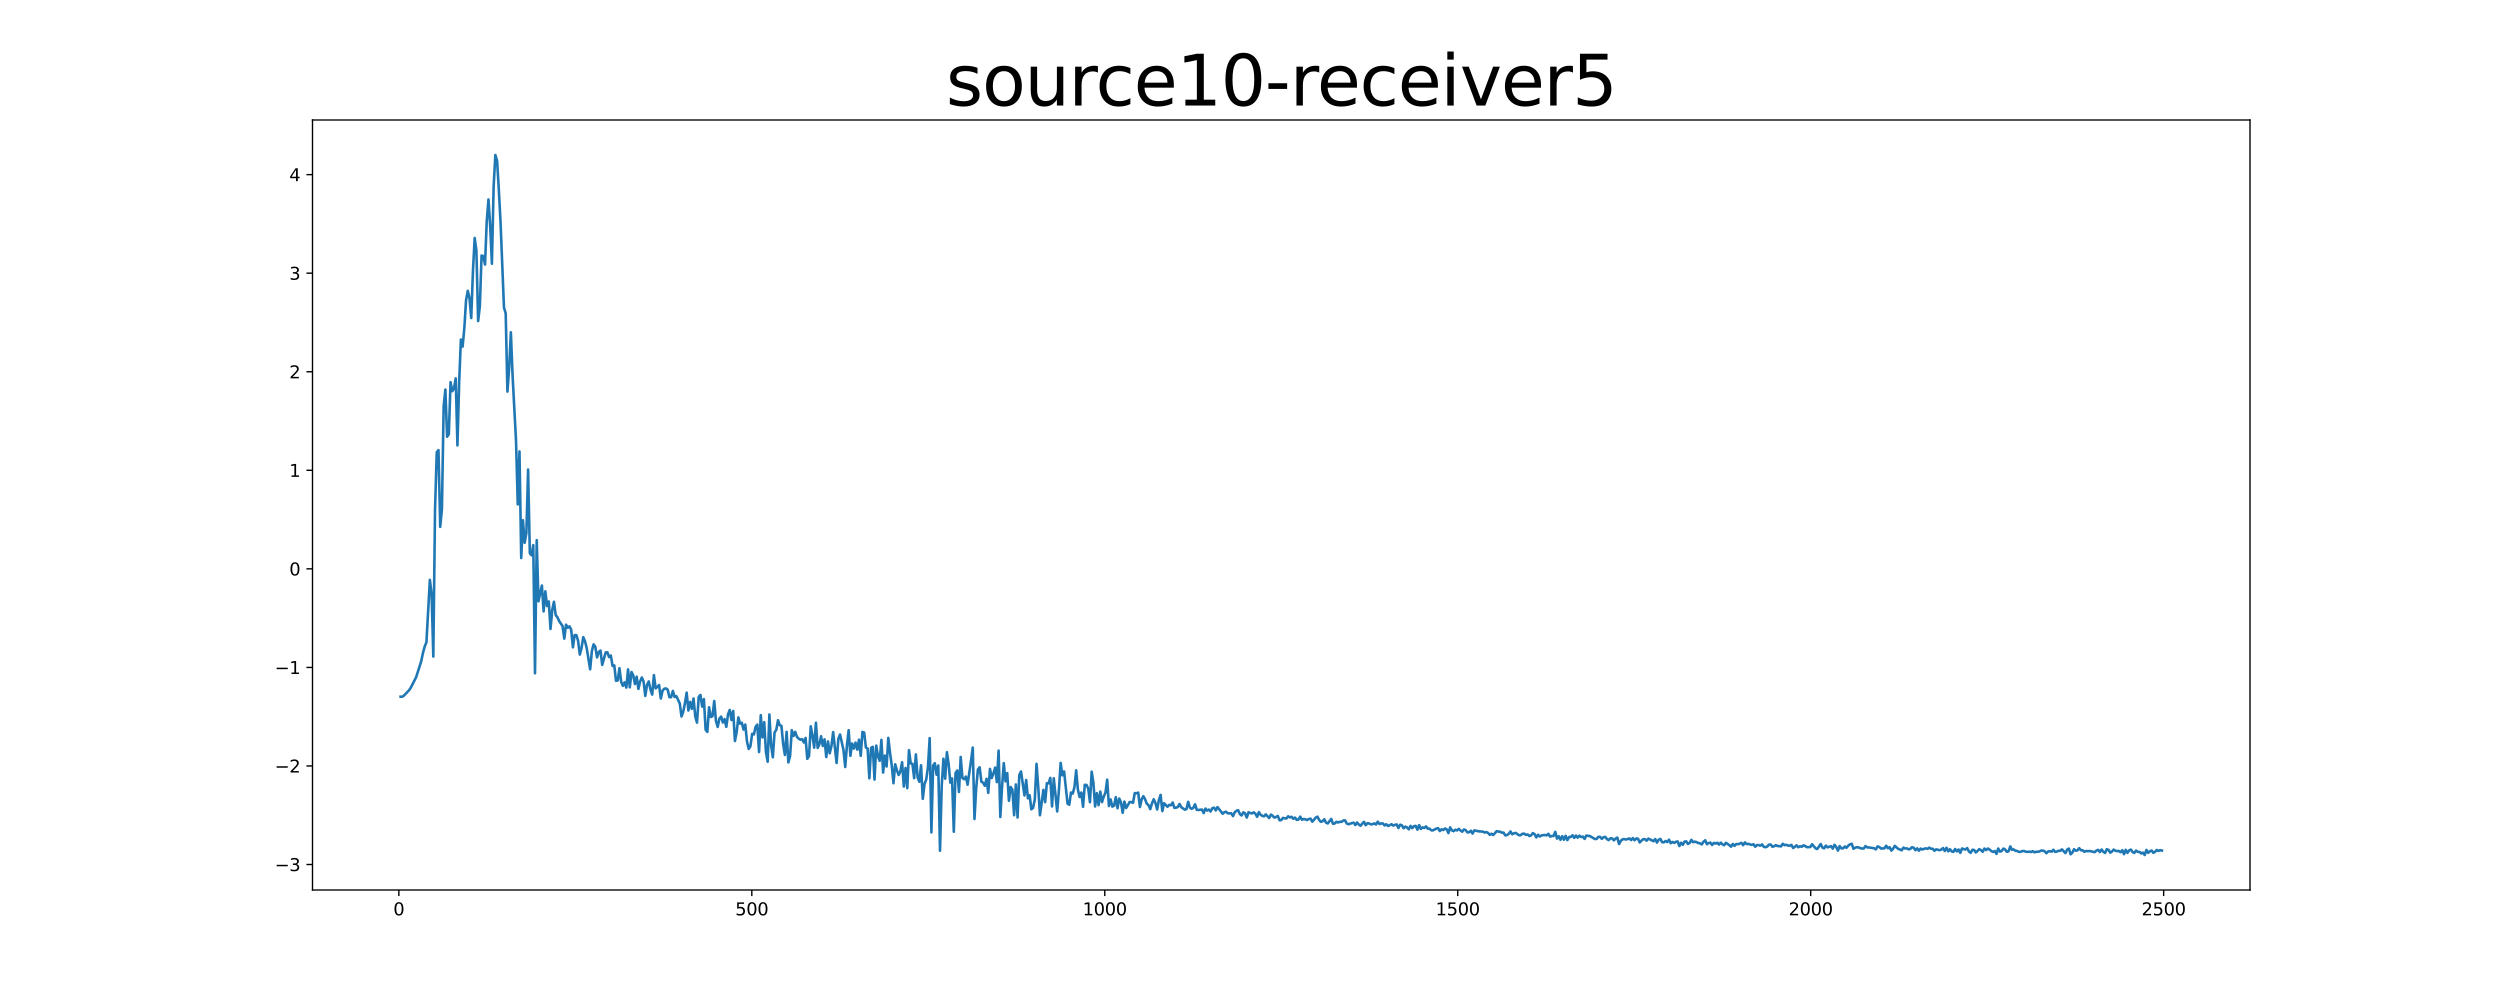 <?xml version="1.0" encoding="utf-8" standalone="no"?>
<!DOCTYPE svg PUBLIC "-//W3C//DTD SVG 1.1//EN"
  "http://www.w3.org/Graphics/SVG/1.1/DTD/svg11.dtd">
<svg xmlns:xlink="http://www.w3.org/1999/xlink" width="1440pt" height="576pt" viewBox="0 0 1440 576" xmlns="http://www.w3.org/2000/svg" version="1.1">
 <defs>
  <style type="text/css">*{stroke-linejoin: round; stroke-linecap: butt}</style>
 </defs>
 <g id="figure_1">
  <g id="patch_1">
   <path d="M 0 576 
L 1440 576 
L 1440 0 
L 0 0 
z
" style="fill: #ffffff"/>
  </g>
  <g id="axes_1">
   <g id="patch_2">
    <path d="M 180 512.64 
L 1296 512.64 
L 1296 69.12 
L 180 69.12 
z
" style="fill: #ffffff"/>
   </g>
   <g id="matplotlib.axis_1">
    <g id="xtick_1">
     <g id="line2d_1">
      <defs>
       <path id="ma9da5810b6" d="M 0 0 
L 0 3.5 
" style="stroke: #000000; stroke-width: 0.8"/>
      </defs>
      <g>
       <use xlink:href="#ma9da5810b6" x="229.735" y="512.64" style="stroke: #000000; stroke-width: 0.8"/>
      </g>
     </g>
     <g id="text_1">
      <!-- 0 -->
      <g transform="translate(226.553 527.238) scale(0.1 -0.1)">
       <defs>
        <path id="DejaVuSans-30" d="M 2034 4250 
Q 1547 4250 1301 3770 
Q 1056 3291 1056 2328 
Q 1056 1369 1301 889 
Q 1547 409 2034 409 
Q 2525 409 2770 889 
Q 3016 1369 3016 2328 
Q 3016 3291 2770 3770 
Q 2525 4250 2034 4250 
z
M 2034 4750 
Q 2819 4750 3233 4129 
Q 3647 3509 3647 2328 
Q 3647 1150 3233 529 
Q 2819 -91 2034 -91 
Q 1250 -91 836 529 
Q 422 1150 422 2328 
Q 422 3509 836 4129 
Q 1250 4750 2034 4750 
z
" transform="scale(0.016)"/>
       </defs>
       <use xlink:href="#DejaVuSans-30"/>
      </g>
     </g>
    </g>
    <g id="xtick_2">
     <g id="line2d_2">
      <g>
       <use xlink:href="#ma9da5810b6" x="433.041" y="512.64" style="stroke: #000000; stroke-width: 0.8"/>
      </g>
     </g>
     <g id="text_2">
      <!-- 500 -->
      <g transform="translate(423.497 527.238) scale(0.1 -0.1)">
       <defs>
        <path id="DejaVuSans-35" d="M 691 4666 
L 3169 4666 
L 3169 4134 
L 1269 4134 
L 1269 2991 
Q 1406 3038 1543 3061 
Q 1681 3084 1819 3084 
Q 2600 3084 3056 2656 
Q 3513 2228 3513 1497 
Q 3513 744 3044 326 
Q 2575 -91 1722 -91 
Q 1428 -91 1123 -41 
Q 819 9 494 109 
L 494 744 
Q 775 591 1075 516 
Q 1375 441 1709 441 
Q 2250 441 2565 725 
Q 2881 1009 2881 1497 
Q 2881 1984 2565 2268 
Q 2250 2553 1709 2553 
Q 1456 2553 1204 2497 
Q 953 2441 691 2322 
L 691 4666 
z
" transform="scale(0.016)"/>
       </defs>
       <use xlink:href="#DejaVuSans-35"/>
       <use xlink:href="#DejaVuSans-30" x="63.623"/>
       <use xlink:href="#DejaVuSans-30" x="127.246"/>
      </g>
     </g>
    </g>
    <g id="xtick_3">
     <g id="line2d_3">
      <g>
       <use xlink:href="#ma9da5810b6" x="636.347" y="512.64" style="stroke: #000000; stroke-width: 0.8"/>
      </g>
     </g>
     <g id="text_3">
      <!-- 1000 -->
      <g transform="translate(623.622 527.238) scale(0.1 -0.1)">
       <defs>
        <path id="DejaVuSans-31" d="M 794 531 
L 1825 531 
L 1825 4091 
L 703 3866 
L 703 4441 
L 1819 4666 
L 2450 4666 
L 2450 531 
L 3481 531 
L 3481 0 
L 794 0 
L 794 531 
z
" transform="scale(0.016)"/>
       </defs>
       <use xlink:href="#DejaVuSans-31"/>
       <use xlink:href="#DejaVuSans-30" x="63.623"/>
       <use xlink:href="#DejaVuSans-30" x="127.246"/>
       <use xlink:href="#DejaVuSans-30" x="190.869"/>
      </g>
     </g>
    </g>
    <g id="xtick_4">
     <g id="line2d_4">
      <g>
       <use xlink:href="#ma9da5810b6" x="839.653" y="512.64" style="stroke: #000000; stroke-width: 0.8"/>
      </g>
     </g>
     <g id="text_4">
      <!-- 1500 -->
      <g transform="translate(826.928 527.238) scale(0.1 -0.1)">
       <use xlink:href="#DejaVuSans-31"/>
       <use xlink:href="#DejaVuSans-35" x="63.623"/>
       <use xlink:href="#DejaVuSans-30" x="127.246"/>
       <use xlink:href="#DejaVuSans-30" x="190.869"/>
      </g>
     </g>
    </g>
    <g id="xtick_5">
     <g id="line2d_5">
      <g>
       <use xlink:href="#ma9da5810b6" x="1042.959" y="512.64" style="stroke: #000000; stroke-width: 0.8"/>
      </g>
     </g>
     <g id="text_5">
      <!-- 2000 -->
      <g transform="translate(1030.234 527.238) scale(0.1 -0.1)">
       <defs>
        <path id="DejaVuSans-32" d="M 1228 531 
L 3431 531 
L 3431 0 
L 469 0 
L 469 531 
Q 828 903 1448 1529 
Q 2069 2156 2228 2338 
Q 2531 2678 2651 2914 
Q 2772 3150 2772 3378 
Q 2772 3750 2511 3984 
Q 2250 4219 1831 4219 
Q 1534 4219 1204 4116 
Q 875 4013 500 3803 
L 500 4441 
Q 881 4594 1212 4672 
Q 1544 4750 1819 4750 
Q 2544 4750 2975 4387 
Q 3406 4025 3406 3419 
Q 3406 3131 3298 2873 
Q 3191 2616 2906 2266 
Q 2828 2175 2409 1742 
Q 1991 1309 1228 531 
z
" transform="scale(0.016)"/>
       </defs>
       <use xlink:href="#DejaVuSans-32"/>
       <use xlink:href="#DejaVuSans-30" x="63.623"/>
       <use xlink:href="#DejaVuSans-30" x="127.246"/>
       <use xlink:href="#DejaVuSans-30" x="190.869"/>
      </g>
     </g>
    </g>
    <g id="xtick_6">
     <g id="line2d_6">
      <g>
       <use xlink:href="#ma9da5810b6" x="1246.265" y="512.64" style="stroke: #000000; stroke-width: 0.8"/>
      </g>
     </g>
     <g id="text_6">
      <!-- 2500 -->
      <g transform="translate(1233.54 527.238) scale(0.1 -0.1)">
       <use xlink:href="#DejaVuSans-32"/>
       <use xlink:href="#DejaVuSans-35" x="63.623"/>
       <use xlink:href="#DejaVuSans-30" x="127.246"/>
       <use xlink:href="#DejaVuSans-30" x="190.869"/>
      </g>
     </g>
    </g>
   </g>
   <g id="matplotlib.axis_2">
    <g id="ytick_1">
     <g id="line2d_7">
      <defs>
       <path id="m961d867c46" d="M 0 0 
L -3.5 0 
" style="stroke: #000000; stroke-width: 0.8"/>
      </defs>
      <g>
       <use xlink:href="#m961d867c46" x="180" y="497.964" style="stroke: #000000; stroke-width: 0.8"/>
      </g>
     </g>
     <g id="text_7">
      <!-- −3 -->
      <g transform="translate(158.258 501.763) scale(0.1 -0.1)">
       <defs>
        <path id="DejaVuSans-2212" d="M 678 2272 
L 4684 2272 
L 4684 1741 
L 678 1741 
L 678 2272 
z
" transform="scale(0.016)"/>
        <path id="DejaVuSans-33" d="M 2597 2516 
Q 3050 2419 3304 2112 
Q 3559 1806 3559 1356 
Q 3559 666 3084 287 
Q 2609 -91 1734 -91 
Q 1441 -91 1130 -33 
Q 819 25 488 141 
L 488 750 
Q 750 597 1062 519 
Q 1375 441 1716 441 
Q 2309 441 2620 675 
Q 2931 909 2931 1356 
Q 2931 1769 2642 2001 
Q 2353 2234 1838 2234 
L 1294 2234 
L 1294 2753 
L 1863 2753 
Q 2328 2753 2575 2939 
Q 2822 3125 2822 3475 
Q 2822 3834 2567 4026 
Q 2313 4219 1838 4219 
Q 1578 4219 1281 4162 
Q 984 4106 628 3988 
L 628 4550 
Q 988 4650 1302 4700 
Q 1616 4750 1894 4750 
Q 2613 4750 3031 4423 
Q 3450 4097 3450 3541 
Q 3450 3153 3228 2886 
Q 3006 2619 2597 2516 
z
" transform="scale(0.016)"/>
       </defs>
       <use xlink:href="#DejaVuSans-2212"/>
       <use xlink:href="#DejaVuSans-33" x="83.789"/>
      </g>
     </g>
    </g>
    <g id="ytick_2">
     <g id="line2d_8">
      <g>
       <use xlink:href="#m961d867c46" x="180" y="441.196" style="stroke: #000000; stroke-width: 0.8"/>
      </g>
     </g>
     <g id="text_8">
      <!-- −2 -->
      <g transform="translate(158.258 444.995) scale(0.1 -0.1)">
       <use xlink:href="#DejaVuSans-2212"/>
       <use xlink:href="#DejaVuSans-32" x="83.789"/>
      </g>
     </g>
    </g>
    <g id="ytick_3">
     <g id="line2d_9">
      <g>
       <use xlink:href="#m961d867c46" x="180" y="384.428" style="stroke: #000000; stroke-width: 0.8"/>
      </g>
     </g>
     <g id="text_9">
      <!-- −1 -->
      <g transform="translate(158.258 388.228) scale(0.1 -0.1)">
       <use xlink:href="#DejaVuSans-2212"/>
       <use xlink:href="#DejaVuSans-31" x="83.789"/>
      </g>
     </g>
    </g>
    <g id="ytick_4">
     <g id="line2d_10">
      <g>
       <use xlink:href="#m961d867c46" x="180" y="327.661" style="stroke: #000000; stroke-width: 0.8"/>
      </g>
     </g>
     <g id="text_10">
      <!-- 0 -->
      <g transform="translate(166.637 331.46) scale(0.1 -0.1)">
       <use xlink:href="#DejaVuSans-30"/>
      </g>
     </g>
    </g>
    <g id="ytick_5">
     <g id="line2d_11">
      <g>
       <use xlink:href="#m961d867c46" x="180" y="270.893" style="stroke: #000000; stroke-width: 0.8"/>
      </g>
     </g>
     <g id="text_11">
      <!-- 1 -->
      <g transform="translate(166.637 274.692) scale(0.1 -0.1)">
       <use xlink:href="#DejaVuSans-31"/>
      </g>
     </g>
    </g>
    <g id="ytick_6">
     <g id="line2d_12">
      <g>
       <use xlink:href="#m961d867c46" x="180" y="214.125" style="stroke: #000000; stroke-width: 0.8"/>
      </g>
     </g>
     <g id="text_12">
      <!-- 2 -->
      <g transform="translate(166.637 217.924) scale(0.1 -0.1)">
       <use xlink:href="#DejaVuSans-32"/>
      </g>
     </g>
    </g>
    <g id="ytick_7">
     <g id="line2d_13">
      <g>
       <use xlink:href="#m961d867c46" x="180" y="157.357" style="stroke: #000000; stroke-width: 0.8"/>
      </g>
     </g>
     <g id="text_13">
      <!-- 3 -->
      <g transform="translate(166.637 161.157) scale(0.1 -0.1)">
       <use xlink:href="#DejaVuSans-33"/>
      </g>
     </g>
    </g>
    <g id="ytick_8">
     <g id="line2d_14">
      <g>
       <use xlink:href="#m961d867c46" x="180" y="100.59" style="stroke: #000000; stroke-width: 0.8"/>
      </g>
     </g>
     <g id="text_14">
      <!-- 4 -->
      <g transform="translate(166.637 104.389) scale(0.1 -0.1)">
       <defs>
        <path id="DejaVuSans-34" d="M 2419 4116 
L 825 1625 
L 2419 1625 
L 2419 4116 
z
M 2253 4666 
L 3047 4666 
L 3047 1625 
L 3713 1625 
L 3713 1100 
L 3047 1100 
L 3047 0 
L 2419 0 
L 2419 1100 
L 313 1100 
L 313 1709 
L 2253 4666 
z
" transform="scale(0.016)"/>
       </defs>
       <use xlink:href="#DejaVuSans-34"/>
      </g>
     </g>
    </g>
   </g>
   <g id="line2d_15">
    <path d="M 230.727 401.284 
L 231.72 401.32 
L 232.713 400.623 
L 235.691 397.478 
L 236.684 395.953 
L 239.662 390.123 
L 241.647 383.99 
L 242.64 380.759 
L 243.632 376.1 
L 244.625 372.371 
L 245.618 369.956 
L 247.603 333.993 
L 248.596 341.929 
L 249.589 378.188 
L 250.581 293.254 
L 251.574 260.466 
L 252.567 259.252 
L 253.56 303.474 
L 254.552 293.234 
L 255.545 233.923 
L 256.538 224.398 
L 257.53 251.579 
L 258.523 250.091 
L 259.516 220.138 
L 260.508 225.322 
L 261.501 223.703 
L 262.494 217.939 
L 263.487 256.543 
L 264.479 220.145 
L 265.472 195.581 
L 266.465 199.642 
L 267.457 188.994 
L 268.45 172.929 
L 269.443 167.512 
L 270.436 171.732 
L 271.428 183.186 
L 272.421 156.079 
L 273.414 137.082 
L 274.406 144.321 
L 275.399 184.911 
L 276.392 176.496 
L 277.384 147.181 
L 278.377 147.51 
L 279.37 152.388 
L 280.363 127.353 
L 281.355 114.893 
L 282.348 130.324 
L 283.341 151.909 
L 284.333 107.442 
L 285.326 89.28 
L 286.319 92.663 
L 287.312 109.068 
L 288.304 127.797 
L 290.29 177.128 
L 291.282 180.532 
L 292.275 225.558 
L 293.268 212.103 
L 294.26 191.39 
L 295.253 216.468 
L 297.239 254.103 
L 298.231 290.554 
L 299.224 260.026 
L 300.217 321.435 
L 301.209 299.658 
L 302.202 312.643 
L 303.195 306.984 
L 304.188 270.454 
L 305.18 318.639 
L 306.173 319.859 
L 307.166 314.017 
L 308.158 387.794 
L 309.151 311.135 
L 310.144 346.348 
L 312.129 337.275 
L 313.122 352.17 
L 314.115 340.582 
L 315.107 349.086 
L 316.1 346.462 
L 317.093 362.268 
L 318.085 351.307 
L 319.078 346.616 
L 320.071 354.247 
L 321.064 355.521 
L 322.056 357.712 
L 324.042 360.647 
L 325.034 367.856 
L 326.027 359.814 
L 327.02 361.548 
L 328.012 360.774 
L 329.005 362.714 
L 329.998 372.866 
L 330.991 365.8 
L 331.983 365.812 
L 332.976 369.112 
L 333.969 377.032 
L 334.961 373.281 
L 335.954 366.983 
L 336.947 369.338 
L 337.94 373.275 
L 339.925 385.506 
L 340.918 375.014 
L 341.91 371.146 
L 342.903 372.541 
L 343.896 378.652 
L 344.888 375.607 
L 345.881 374.724 
L 346.874 382.981 
L 348.859 375.809 
L 349.852 375.744 
L 350.845 378.505 
L 351.837 377.57 
L 352.83 383.569 
L 353.823 383.26 
L 354.816 392.146 
L 355.808 391.939 
L 356.801 384.885 
L 357.794 392.741 
L 358.786 395.058 
L 359.779 393.036 
L 360.772 396.064 
L 361.764 385.575 
L 362.757 395.883 
L 363.75 387.079 
L 364.743 388.985 
L 365.735 394.009 
L 366.728 389.752 
L 367.721 396.815 
L 368.713 392.515 
L 369.706 390.235 
L 370.699 392.574 
L 371.692 400.842 
L 372.684 394.469 
L 373.677 392.508 
L 374.67 397.223 
L 375.662 400.065 
L 376.655 388.879 
L 377.648 396.498 
L 378.64 395.619 
L 379.633 394.587 
L 380.626 402.344 
L 381.619 397.848 
L 382.611 396.719 
L 383.604 396.537 
L 384.597 397.262 
L 385.589 401.593 
L 386.582 401.568 
L 387.575 397.97 
L 388.568 401.469 
L 389.56 400.983 
L 391.546 405.213 
L 392.538 412.701 
L 393.531 409.986 
L 394.524 405.066 
L 395.516 398.959 
L 396.509 409.243 
L 397.502 404.298 
L 398.495 408.288 
L 399.487 402.342 
L 400.48 412.728 
L 401.473 416.229 
L 402.465 401.398 
L 403.458 400.313 
L 404.451 407.015 
L 405.444 402.686 
L 406.436 420.362 
L 407.429 421.58 
L 408.422 407.395 
L 409.414 412.993 
L 410.407 412.515 
L 411.4 403.774 
L 412.392 415.22 
L 413.385 418.721 
L 414.378 413.914 
L 415.371 412.753 
L 416.363 416.182 
L 417.356 414.218 
L 418.349 418.647 
L 419.341 411.493 
L 420.334 408.94 
L 421.327 414.73 
L 422.32 409.526 
L 423.312 426.831 
L 424.305 421.722 
L 425.298 413.226 
L 426.29 416.819 
L 427.283 416.311 
L 428.276 420.254 
L 429.268 417.34 
L 430.261 427.066 
L 431.254 431.382 
L 432.247 429.823 
L 433.239 422.69 
L 434.232 423.031 
L 435.225 418.669 
L 436.217 417.359 
L 437.21 433.183 
L 438.203 411.934 
L 439.196 424.757 
L 440.188 415.979 
L 441.181 433.105 
L 442.174 438.76 
L 443.166 411.534 
L 444.159 429.279 
L 445.152 436.186 
L 446.144 421.889 
L 447.137 420.394 
L 448.13 414.834 
L 449.123 417.736 
L 450.115 418.083 
L 451.108 428.74 
L 452.101 434.87 
L 453.093 421.553 
L 454.086 439.168 
L 455.079 435.493 
L 456.072 420.596 
L 457.064 423.901 
L 458.057 421.551 
L 459.05 424.432 
L 460.042 425.456 
L 461.035 426.071 
L 462.028 425.747 
L 463.02 427.676 
L 464.013 425.088 
L 465.006 437.075 
L 465.999 435.427 
L 466.991 418.359 
L 467.984 423.79 
L 468.977 430.635 
L 469.969 416.301 
L 470.962 430.799 
L 471.955 428.774 
L 472.948 424.078 
L 473.94 429.686 
L 474.933 425.867 
L 475.926 436.051 
L 476.918 427.06 
L 477.911 433.901 
L 478.904 429.704 
L 479.896 421.707 
L 481.882 439.466 
L 482.875 425.668 
L 483.867 423.085 
L 485.853 432.003 
L 486.845 441.787 
L 487.838 429.302 
L 488.831 420.597 
L 489.824 435.383 
L 490.816 428.248 
L 491.809 431.19 
L 492.802 427.755 
L 493.794 431.788 
L 494.787 426.062 
L 495.78 435.348 
L 496.772 421.575 
L 497.765 421.981 
L 498.758 430.6 
L 499.751 431.176 
L 500.743 448.305 
L 501.736 430.76 
L 502.729 430.167 
L 503.721 449.036 
L 504.714 429.479 
L 505.707 435.668 
L 506.7 438.231 
L 507.692 426.166 
L 508.685 444.992 
L 509.678 435.219 
L 510.67 441.513 
L 511.663 425.01 
L 512.656 433.669 
L 513.648 440.814 
L 514.641 451.142 
L 515.634 440.234 
L 516.627 443.703 
L 517.619 446.37 
L 518.612 444.41 
L 519.605 439.067 
L 520.597 453.038 
L 521.59 442.372 
L 522.583 453.945 
L 523.576 432.108 
L 524.568 439.73 
L 525.561 439.953 
L 526.554 448.208 
L 527.546 434.563 
L 528.539 447.746 
L 529.532 450.284 
L 530.524 440.807 
L 531.517 460.123 
L 532.51 451.623 
L 533.503 449.003 
L 534.495 442.034 
L 535.488 425.17 
L 536.481 479.457 
L 537.473 440.974 
L 538.466 439.619 
L 539.459 446.223 
L 540.452 440.936 
L 541.444 490.014 
L 542.437 452.409 
L 543.43 437.044 
L 544.422 448.511 
L 545.415 433.248 
L 546.408 440.116 
L 547.4 450.8 
L 548.393 448.395 
L 549.386 479.077 
L 550.379 445.253 
L 551.371 443.801 
L 552.364 456.178 
L 553.357 436.018 
L 554.349 448.119 
L 555.342 448.84 
L 556.335 447.315 
L 557.328 451.996 
L 559.313 438.151 
L 560.306 430.592 
L 561.298 471.721 
L 562.291 453.833 
L 563.284 443.203 
L 564.276 441.969 
L 565.269 450.256 
L 566.262 450.832 
L 567.255 452.624 
L 568.247 448.581 
L 569.24 456.693 
L 570.233 442.898 
L 571.225 448.142 
L 572.218 445.471 
L 573.211 442.142 
L 574.204 450.509 
L 575.196 432.359 
L 576.189 470.59 
L 577.182 453.2 
L 578.174 439.567 
L 579.167 450.048 
L 580.16 445.302 
L 581.152 461.266 
L 582.145 453.332 
L 583.138 454.863 
L 584.131 469.577 
L 585.123 451.848 
L 586.116 470.876 
L 587.109 446.398 
L 588.101 444.384 
L 590.087 458.171 
L 591.08 449.286 
L 592.072 459.83 
L 593.065 458.072 
L 594.058 466.171 
L 595.05 465.324 
L 596.043 460.559 
L 597.036 439.977 
L 598.028 453.329 
L 599.021 469.593 
L 601.007 454.953 
L 601.999 462.068 
L 602.992 451.144 
L 603.985 451.198 
L 604.977 448.066 
L 605.97 464.503 
L 606.963 448.292 
L 608.948 467.386 
L 609.941 454.935 
L 610.934 439.435 
L 611.926 446.567 
L 612.919 444.377 
L 614.904 462.895 
L 615.897 463.506 
L 616.89 456.503 
L 617.883 457.076 
L 618.875 453.439 
L 619.868 443.711 
L 620.861 454.776 
L 621.853 459.048 
L 622.846 456.503 
L 623.839 464.701 
L 624.832 452.067 
L 625.824 452.114 
L 626.817 454.185 
L 627.81 462.096 
L 628.802 444.473 
L 629.795 450.832 
L 630.788 464.517 
L 631.78 456.874 
L 632.773 463.767 
L 633.766 455.957 
L 634.759 462.034 
L 635.751 458.845 
L 636.744 456.535 
L 637.737 449.089 
L 638.729 464.27 
L 639.722 460.467 
L 640.715 464.621 
L 641.708 464.077 
L 642.7 459.146 
L 643.693 465.556 
L 644.686 459.965 
L 645.678 462.092 
L 646.671 468.157 
L 647.664 461.709 
L 648.656 465.394 
L 649.649 463.812 
L 650.642 461.967 
L 651.635 462.013 
L 652.627 462.39 
L 653.62 456.842 
L 654.613 456.903 
L 655.605 456.527 
L 656.598 464.837 
L 657.591 460.378 
L 658.584 458.624 
L 659.576 460.394 
L 660.569 462.955 
L 661.562 463.779 
L 662.554 466.077 
L 663.547 462.712 
L 664.54 460.388 
L 665.532 462.555 
L 666.525 466.272 
L 667.518 460.846 
L 668.511 457.856 
L 669.503 467.183 
L 670.496 462.648 
L 672.481 464.692 
L 673.474 463.654 
L 674.467 463.836 
L 675.46 462.261 
L 676.452 465.318 
L 677.445 465.23 
L 678.438 464.819 
L 679.43 463.101 
L 680.423 464.955 
L 682.408 466.35 
L 683.401 466.055 
L 684.394 461.859 
L 685.387 465.228 
L 686.379 465.892 
L 687.372 465.274 
L 688.365 463.298 
L 689.357 466.457 
L 690.35 466.54 
L 692.336 466.316 
L 693.328 468.339 
L 694.321 465.742 
L 695.314 466.895 
L 696.306 466.322 
L 697.299 467.411 
L 698.292 465.516 
L 699.284 465.233 
L 700.277 466.819 
L 701.27 464.871 
L 704.248 468.714 
L 705.241 467.822 
L 706.233 467.576 
L 707.226 468.506 
L 709.212 468.46 
L 710.204 470.068 
L 711.197 467.881 
L 712.19 467.043 
L 713.182 466.658 
L 714.175 468.904 
L 715.168 469.709 
L 716.16 467.881 
L 717.153 468.522 
L 718.146 470.914 
L 719.139 467.883 
L 720.131 468.309 
L 721.124 468.522 
L 722.117 467.918 
L 723.109 468.705 
L 724.102 470.474 
L 725.095 467.811 
L 726.088 469.308 
L 727.08 469.938 
L 728.073 470.201 
L 729.066 469.065 
L 731.051 471.195 
L 732.044 469.213 
L 733.036 469.908 
L 734.029 470.937 
L 735.022 470.596 
L 736.015 469.97 
L 737.007 472.473 
L 738 472.371 
L 738.993 471.107 
L 739.985 471.353 
L 740.978 471.448 
L 741.971 470.194 
L 742.964 470.808 
L 743.956 470.485 
L 744.949 471.612 
L 745.942 470.939 
L 746.934 472.265 
L 747.927 472.037 
L 748.92 470.383 
L 749.912 472.159 
L 750.905 471.736 
L 751.898 471.943 
L 752.891 472.352 
L 753.883 471.752 
L 754.876 471.545 
L 755.869 473.27 
L 756.861 472.212 
L 757.854 470.933 
L 758.847 470.399 
L 759.84 472.294 
L 760.832 473.361 
L 761.825 473.034 
L 762.818 471.917 
L 763.81 473.875 
L 764.803 474.307 
L 766.788 471.697 
L 767.781 474.468 
L 768.774 474.328 
L 769.767 473.379 
L 770.759 473.752 
L 771.752 473.349 
L 772.745 473.376 
L 773.737 472.612 
L 774.73 472.535 
L 775.723 474.321 
L 776.716 474.782 
L 777.708 474.429 
L 779.694 473.853 
L 780.686 475.224 
L 781.679 473.747 
L 782.672 474.915 
L 783.664 475.629 
L 784.657 474.415 
L 785.65 473.379 
L 786.643 475.318 
L 787.635 474.168 
L 788.628 474.331 
L 789.621 474.807 
L 790.613 474.755 
L 791.606 474.267 
L 792.599 474.915 
L 793.592 473.293 
L 794.584 474.632 
L 795.577 474.297 
L 796.57 474.33 
L 797.562 475.471 
L 798.555 474.773 
L 799.548 475.779 
L 801.533 474.745 
L 802.526 475.555 
L 803.519 475.113 
L 804.511 474.886 
L 805.504 476.943 
L 806.497 475.032 
L 807.489 475.378 
L 808.482 477.061 
L 809.475 476.125 
L 810.468 476.647 
L 811.46 477.68 
L 812.453 475.715 
L 813.446 477.014 
L 814.438 475.857 
L 815.431 475.699 
L 816.424 477.896 
L 817.416 475.276 
L 818.409 477.465 
L 819.402 476.57 
L 820.395 476.874 
L 821.387 476.002 
L 822.38 477.327 
L 823.373 477.255 
L 824.365 478.234 
L 825.358 478.293 
L 827.344 477.266 
L 828.336 477.022 
L 829.329 478.698 
L 830.322 477.646 
L 831.314 478.118 
L 832.307 477.215 
L 833.3 477.699 
L 834.292 479.842 
L 835.285 476.572 
L 836.278 478.304 
L 837.271 478.743 
L 838.263 477.942 
L 839.256 478.337 
L 840.249 477.433 
L 841.241 478.337 
L 842.234 479.049 
L 843.227 477.783 
L 844.22 478.124 
L 845.212 479.452 
L 846.205 479.406 
L 847.198 478.506 
L 848.19 480.146 
L 849.183 478.313 
L 851.168 478.714 
L 852.161 478.895 
L 854.147 478.991 
L 855.139 479.57 
L 856.132 479.244 
L 857.125 479.783 
L 858.117 480.872 
L 859.11 480.238 
L 860.103 480.972 
L 862.088 478.755 
L 863.081 478.999 
L 864.074 479.056 
L 865.066 479.621 
L 866.059 479.606 
L 867.052 481.182 
L 868.044 480.99 
L 869.037 480.304 
L 870.03 478.916 
L 871.023 480.53 
L 872.015 479.997 
L 873.008 479.738 
L 874.993 481.128 
L 875.986 481.021 
L 876.979 480.218 
L 877.972 480.183 
L 878.964 480.921 
L 879.957 480.649 
L 880.95 481.554 
L 881.942 481.154 
L 882.935 479.863 
L 883.928 480.476 
L 884.92 482.337 
L 885.913 480.832 
L 886.906 481.815 
L 887.899 481.233 
L 888.891 481.04 
L 889.884 480.961 
L 890.877 481.17 
L 891.869 480.28 
L 892.862 481.87 
L 893.855 481.549 
L 894.848 481.512 
L 895.84 479.156 
L 896.833 483.032 
L 897.826 481.69 
L 898.818 483.727 
L 899.811 481.648 
L 900.804 483.691 
L 901.796 481.422 
L 902.789 483.926 
L 903.782 482.146 
L 904.775 482.097 
L 905.767 481.121 
L 906.76 482.618 
L 907.753 481.272 
L 908.745 482.498 
L 909.738 481.326 
L 910.731 482.126 
L 911.724 481.866 
L 912.716 483.201 
L 913.709 481.272 
L 914.702 481.48 
L 915.694 481.517 
L 918.672 483.28 
L 919.665 483.204 
L 920.658 482.022 
L 921.651 482.033 
L 922.643 483.162 
L 923.636 482.279 
L 924.629 482.046 
L 925.621 483.336 
L 926.614 483.885 
L 927.607 482.878 
L 928.6 482.901 
L 929.592 484.046 
L 930.585 483.009 
L 931.578 482.462 
L 932.57 486.157 
L 933.563 484.366 
L 934.556 483.454 
L 935.548 483.329 
L 936.541 483.581 
L 938.527 482.943 
L 939.519 483.896 
L 940.512 482.718 
L 941.505 483.988 
L 942.497 482.959 
L 943.49 483.158 
L 944.483 485.247 
L 945.476 484.211 
L 946.468 483.35 
L 947.461 483.369 
L 948.454 484.236 
L 949.446 483.012 
L 952.424 484.539 
L 953.417 483.292 
L 954.41 485.324 
L 955.403 483.696 
L 956.395 483.196 
L 957.388 485.105 
L 958.381 485.205 
L 959.373 484.408 
L 960.366 485.026 
L 961.359 483.668 
L 962.352 485.694 
L 963.344 484.964 
L 964.337 485.505 
L 965.33 484.887 
L 966.322 484.652 
L 967.315 487.313 
L 968.308 485.418 
L 969.3 486.608 
L 970.293 484.747 
L 971.286 484.628 
L 972.279 486.159 
L 973.271 485.478 
L 974.264 483.758 
L 975.257 485.096 
L 976.249 484.774 
L 977.242 485.085 
L 978.235 485.614 
L 979.228 485.733 
L 980.22 486.399 
L 981.213 484.859 
L 982.206 484.002 
L 983.198 486.271 
L 984.191 485.592 
L 985.184 485.354 
L 986.176 486.691 
L 987.169 485.49 
L 988.162 485.917 
L 989.155 485.429 
L 990.147 486.486 
L 991.14 485.369 
L 992.133 486.345 
L 993.125 486.833 
L 994.118 485.471 
L 996.104 486.802 
L 997.096 487.686 
L 998.089 486.147 
L 999.082 487.215 
L 1000.074 486.192 
L 1001.067 486.242 
L 1002.06 485.932 
L 1003.052 485.496 
L 1004.045 486.824 
L 1005.038 485.225 
L 1006.031 486.201 
L 1007.023 486.056 
L 1009.009 486.687 
L 1010.001 486.302 
L 1010.994 487.692 
L 1011.987 486.76 
L 1012.98 486.795 
L 1013.972 487.085 
L 1014.965 486.393 
L 1015.958 487.776 
L 1016.95 488.012 
L 1017.943 487.606 
L 1018.936 486.505 
L 1019.928 486.446 
L 1020.921 487.733 
L 1021.914 487.448 
L 1022.907 486.793 
L 1023.899 487.339 
L 1024.892 487.357 
L 1025.885 487.518 
L 1026.877 486 
L 1027.87 486.805 
L 1028.863 486.577 
L 1029.856 487.032 
L 1030.848 487.145 
L 1031.841 486.67 
L 1032.834 488.433 
L 1033.826 487.773 
L 1034.819 486.927 
L 1035.812 487.994 
L 1036.804 487.435 
L 1037.797 487.762 
L 1038.79 486.91 
L 1039.783 487.33 
L 1040.775 487.989 
L 1042.761 487.881 
L 1043.753 486.293 
L 1045.739 488.621 
L 1046.732 489.028 
L 1048.717 486.173 
L 1049.71 488.213 
L 1050.702 488.638 
L 1051.695 487.059 
L 1052.688 488.076 
L 1054.673 487.378 
L 1055.666 488.827 
L 1056.659 486.61 
L 1057.651 487.854 
L 1058.644 489.941 
L 1059.637 487.361 
L 1060.629 488.66 
L 1061.622 488.634 
L 1062.615 487.593 
L 1063.608 488.324 
L 1064.6 487.077 
L 1065.593 486.354 
L 1066.586 486.009 
L 1067.578 488.876 
L 1068.571 488.308 
L 1069.564 487.969 
L 1070.556 488.137 
L 1071.549 488.52 
L 1072.542 488.78 
L 1073.535 488.733 
L 1074.527 487.332 
L 1075.52 488.125 
L 1076.513 488.142 
L 1079.491 488.571 
L 1080.484 489.253 
L 1081.476 487.53 
L 1082.469 487.84 
L 1083.462 488.781 
L 1085.447 488.642 
L 1086.44 487.14 
L 1087.432 488.576 
L 1088.425 488 
L 1089.418 489.953 
L 1090.411 488.871 
L 1091.403 487.258 
L 1093.389 488.974 
L 1094.381 489.312 
L 1095.374 489.783 
L 1096.367 488.248 
L 1097.36 488.752 
L 1098.352 488.645 
L 1099.345 489.234 
L 1100.338 488.965 
L 1101.33 488 
L 1102.323 488.359 
L 1103.316 489.721 
L 1104.308 488.651 
L 1105.301 490.001 
L 1106.294 488.784 
L 1107.287 489.317 
L 1108.279 488.9 
L 1109.272 488.665 
L 1110.265 488.948 
L 1111.257 488.233 
L 1112.25 488.905 
L 1113.243 488.893 
L 1114.236 490.031 
L 1115.228 489.214 
L 1117.214 489.716 
L 1118.206 489.358 
L 1119.199 488.474 
L 1120.192 490.178 
L 1121.184 488.324 
L 1122.177 490.355 
L 1123.17 489.136 
L 1124.163 490.428 
L 1125.155 490.643 
L 1126.148 489.022 
L 1127.141 490.404 
L 1128.133 489.325 
L 1129.126 491.254 
L 1130.119 488.717 
L 1131.112 489.1 
L 1132.104 489.314 
L 1133.097 488.5 
L 1134.09 490.421 
L 1135.082 491.264 
L 1136.075 489.487 
L 1137.068 489.556 
L 1138.06 491.021 
L 1139.053 490.16 
L 1140.046 489.113 
L 1141.039 489.667 
L 1142.031 490.618 
L 1143.024 488.753 
L 1144.017 489.645 
L 1145.009 488.741 
L 1146.002 489.375 
L 1146.995 490.204 
L 1147.988 490.703 
L 1148.98 490.203 
L 1149.973 491.836 
L 1150.966 488.765 
L 1151.958 490.522 
L 1152.951 490.176 
L 1153.944 488.78 
L 1154.936 489.286 
L 1155.929 490.62 
L 1156.922 490.332 
L 1157.915 487.541 
L 1158.907 489.48 
L 1159.9 489.26 
L 1160.893 490.055 
L 1161.885 490.148 
L 1162.878 490.711 
L 1163.871 490.638 
L 1164.864 490.21 
L 1165.856 490.215 
L 1166.849 490.553 
L 1167.842 490.707 
L 1168.834 490.525 
L 1169.827 490.774 
L 1170.82 490.281 
L 1171.812 490.921 
L 1172.805 490.624 
L 1173.798 490.608 
L 1174.791 490.423 
L 1175.783 489.912 
L 1176.776 489.921 
L 1177.769 490.415 
L 1178.761 491.442 
L 1179.754 490.395 
L 1180.747 490.33 
L 1181.74 490.556 
L 1182.732 489.465 
L 1183.725 490.67 
L 1184.718 490.524 
L 1185.71 490.022 
L 1186.703 490.093 
L 1187.696 489.253 
L 1189.681 491.388 
L 1190.674 489.343 
L 1191.667 488.795 
L 1192.659 492.045 
L 1193.652 491.161 
L 1194.645 489.161 
L 1195.637 490.029 
L 1196.63 489.79 
L 1197.623 488.553 
L 1198.616 489.732 
L 1199.608 489.781 
L 1200.601 490.624 
L 1201.594 490.156 
L 1202.586 490.284 
L 1203.579 490.165 
L 1206.557 490.836 
L 1207.55 489.918 
L 1208.543 489.514 
L 1209.535 490.758 
L 1210.528 489.326 
L 1211.521 490.631 
L 1212.513 491.301 
L 1213.506 489.168 
L 1214.499 489.518 
L 1215.492 491.13 
L 1216.484 490.505 
L 1217.477 489.368 
L 1218.47 489.999 
L 1219.462 490.269 
L 1220.455 490.148 
L 1221.448 490.862 
L 1222.44 489.728 
L 1223.433 492 
L 1224.426 489.494 
L 1225.419 491.282 
L 1226.411 489.8 
L 1227.404 489.366 
L 1228.397 490.829 
L 1229.389 491.262 
L 1230.382 489.933 
L 1231.375 490.679 
L 1232.368 490.681 
L 1233.36 491.617 
L 1234.353 491.091 
L 1235.346 492.48 
L 1236.338 489.551 
L 1237.331 491.224 
L 1238.324 490.332 
L 1239.316 489.911 
L 1240.309 491.223 
L 1241.302 490.667 
L 1242.295 489.588 
L 1243.287 490.157 
L 1244.28 489.685 
L 1245.273 489.92 
L 1245.273 489.92 
" clip-path="url(#p7a48863231)" style="fill: none; stroke: #1f77b4; stroke-width: 1.5; stroke-linecap: square"/>
   </g>
   <g id="patch_3">
    <path d="M 180 512.64 
L 180 69.12 
" style="fill: none; stroke: #000000; stroke-width: 0.8; stroke-linejoin: miter; stroke-linecap: square"/>
   </g>
   <g id="patch_4">
    <path d="M 1296 512.64 
L 1296 69.12 
" style="fill: none; stroke: #000000; stroke-width: 0.8; stroke-linejoin: miter; stroke-linecap: square"/>
   </g>
   <g id="patch_5">
    <path d="M 180 512.64 
L 1296 512.64 
" style="fill: none; stroke: #000000; stroke-width: 0.8; stroke-linejoin: miter; stroke-linecap: square"/>
   </g>
   <g id="patch_6">
    <path d="M 180 69.12 
L 1296 69.12 
" style="fill: none; stroke: #000000; stroke-width: 0.8; stroke-linejoin: miter; stroke-linecap: square"/>
   </g>
   <g id="text_15">
    <!-- source10-receiver5 -->
    <g transform="translate(544.9 60.801) scale(0.4 -0.4)">
     <defs>
      <path id="DejaVuSans-73" d="M 2834 3397 
L 2834 2853 
Q 2591 2978 2328 3040 
Q 2066 3103 1784 3103 
Q 1356 3103 1142 2972 
Q 928 2841 928 2578 
Q 928 2378 1081 2264 
Q 1234 2150 1697 2047 
L 1894 2003 
Q 2506 1872 2764 1633 
Q 3022 1394 3022 966 
Q 3022 478 2636 193 
Q 2250 -91 1575 -91 
Q 1294 -91 989 -36 
Q 684 19 347 128 
L 347 722 
Q 666 556 975 473 
Q 1284 391 1588 391 
Q 1994 391 2212 530 
Q 2431 669 2431 922 
Q 2431 1156 2273 1281 
Q 2116 1406 1581 1522 
L 1381 1569 
Q 847 1681 609 1914 
Q 372 2147 372 2553 
Q 372 3047 722 3315 
Q 1072 3584 1716 3584 
Q 2034 3584 2315 3537 
Q 2597 3491 2834 3397 
z
" transform="scale(0.016)"/>
      <path id="DejaVuSans-6f" d="M 1959 3097 
Q 1497 3097 1228 2736 
Q 959 2375 959 1747 
Q 959 1119 1226 758 
Q 1494 397 1959 397 
Q 2419 397 2687 759 
Q 2956 1122 2956 1747 
Q 2956 2369 2687 2733 
Q 2419 3097 1959 3097 
z
M 1959 3584 
Q 2709 3584 3137 3096 
Q 3566 2609 3566 1747 
Q 3566 888 3137 398 
Q 2709 -91 1959 -91 
Q 1206 -91 779 398 
Q 353 888 353 1747 
Q 353 2609 779 3096 
Q 1206 3584 1959 3584 
z
" transform="scale(0.016)"/>
      <path id="DejaVuSans-75" d="M 544 1381 
L 544 3500 
L 1119 3500 
L 1119 1403 
Q 1119 906 1312 657 
Q 1506 409 1894 409 
Q 2359 409 2629 706 
Q 2900 1003 2900 1516 
L 2900 3500 
L 3475 3500 
L 3475 0 
L 2900 0 
L 2900 538 
Q 2691 219 2414 64 
Q 2138 -91 1772 -91 
Q 1169 -91 856 284 
Q 544 659 544 1381 
z
M 1991 3584 
L 1991 3584 
z
" transform="scale(0.016)"/>
      <path id="DejaVuSans-72" d="M 2631 2963 
Q 2534 3019 2420 3045 
Q 2306 3072 2169 3072 
Q 1681 3072 1420 2755 
Q 1159 2438 1159 1844 
L 1159 0 
L 581 0 
L 581 3500 
L 1159 3500 
L 1159 2956 
Q 1341 3275 1631 3429 
Q 1922 3584 2338 3584 
Q 2397 3584 2469 3576 
Q 2541 3569 2628 3553 
L 2631 2963 
z
" transform="scale(0.016)"/>
      <path id="DejaVuSans-63" d="M 3122 3366 
L 3122 2828 
Q 2878 2963 2633 3030 
Q 2388 3097 2138 3097 
Q 1578 3097 1268 2742 
Q 959 2388 959 1747 
Q 959 1106 1268 751 
Q 1578 397 2138 397 
Q 2388 397 2633 464 
Q 2878 531 3122 666 
L 3122 134 
Q 2881 22 2623 -34 
Q 2366 -91 2075 -91 
Q 1284 -91 818 406 
Q 353 903 353 1747 
Q 353 2603 823 3093 
Q 1294 3584 2113 3584 
Q 2378 3584 2631 3529 
Q 2884 3475 3122 3366 
z
" transform="scale(0.016)"/>
      <path id="DejaVuSans-65" d="M 3597 1894 
L 3597 1613 
L 953 1613 
Q 991 1019 1311 708 
Q 1631 397 2203 397 
Q 2534 397 2845 478 
Q 3156 559 3463 722 
L 3463 178 
Q 3153 47 2828 -22 
Q 2503 -91 2169 -91 
Q 1331 -91 842 396 
Q 353 884 353 1716 
Q 353 2575 817 3079 
Q 1281 3584 2069 3584 
Q 2775 3584 3186 3129 
Q 3597 2675 3597 1894 
z
M 3022 2063 
Q 3016 2534 2758 2815 
Q 2500 3097 2075 3097 
Q 1594 3097 1305 2825 
Q 1016 2553 972 2059 
L 3022 2063 
z
" transform="scale(0.016)"/>
      <path id="DejaVuSans-2d" d="M 313 2009 
L 1997 2009 
L 1997 1497 
L 313 1497 
L 313 2009 
z
" transform="scale(0.016)"/>
      <path id="DejaVuSans-69" d="M 603 3500 
L 1178 3500 
L 1178 0 
L 603 0 
L 603 3500 
z
M 603 4863 
L 1178 4863 
L 1178 4134 
L 603 4134 
L 603 4863 
z
" transform="scale(0.016)"/>
      <path id="DejaVuSans-76" d="M 191 3500 
L 800 3500 
L 1894 563 
L 2988 3500 
L 3597 3500 
L 2284 0 
L 1503 0 
L 191 3500 
z
" transform="scale(0.016)"/>
     </defs>
     <use xlink:href="#DejaVuSans-73"/>
     <use xlink:href="#DejaVuSans-6f" x="52.1"/>
     <use xlink:href="#DejaVuSans-75" x="113.281"/>
     <use xlink:href="#DejaVuSans-72" x="176.66"/>
     <use xlink:href="#DejaVuSans-63" x="215.523"/>
     <use xlink:href="#DejaVuSans-65" x="270.504"/>
     <use xlink:href="#DejaVuSans-31" x="332.027"/>
     <use xlink:href="#DejaVuSans-30" x="395.65"/>
     <use xlink:href="#DejaVuSans-2d" x="459.273"/>
     <use xlink:href="#DejaVuSans-72" x="495.357"/>
     <use xlink:href="#DejaVuSans-65" x="534.221"/>
     <use xlink:href="#DejaVuSans-63" x="595.744"/>
     <use xlink:href="#DejaVuSans-65" x="650.725"/>
     <use xlink:href="#DejaVuSans-69" x="712.248"/>
     <use xlink:href="#DejaVuSans-76" x="740.031"/>
     <use xlink:href="#DejaVuSans-65" x="799.211"/>
     <use xlink:href="#DejaVuSans-72" x="860.734"/>
     <use xlink:href="#DejaVuSans-35" x="901.848"/>
    </g>
   </g>
  </g>
 </g>
 <defs>
  <clipPath id="p7a48863231">
   <rect x="180" y="69.12" width="1116" height="443.52"/>
  </clipPath>
 </defs>
</svg>
